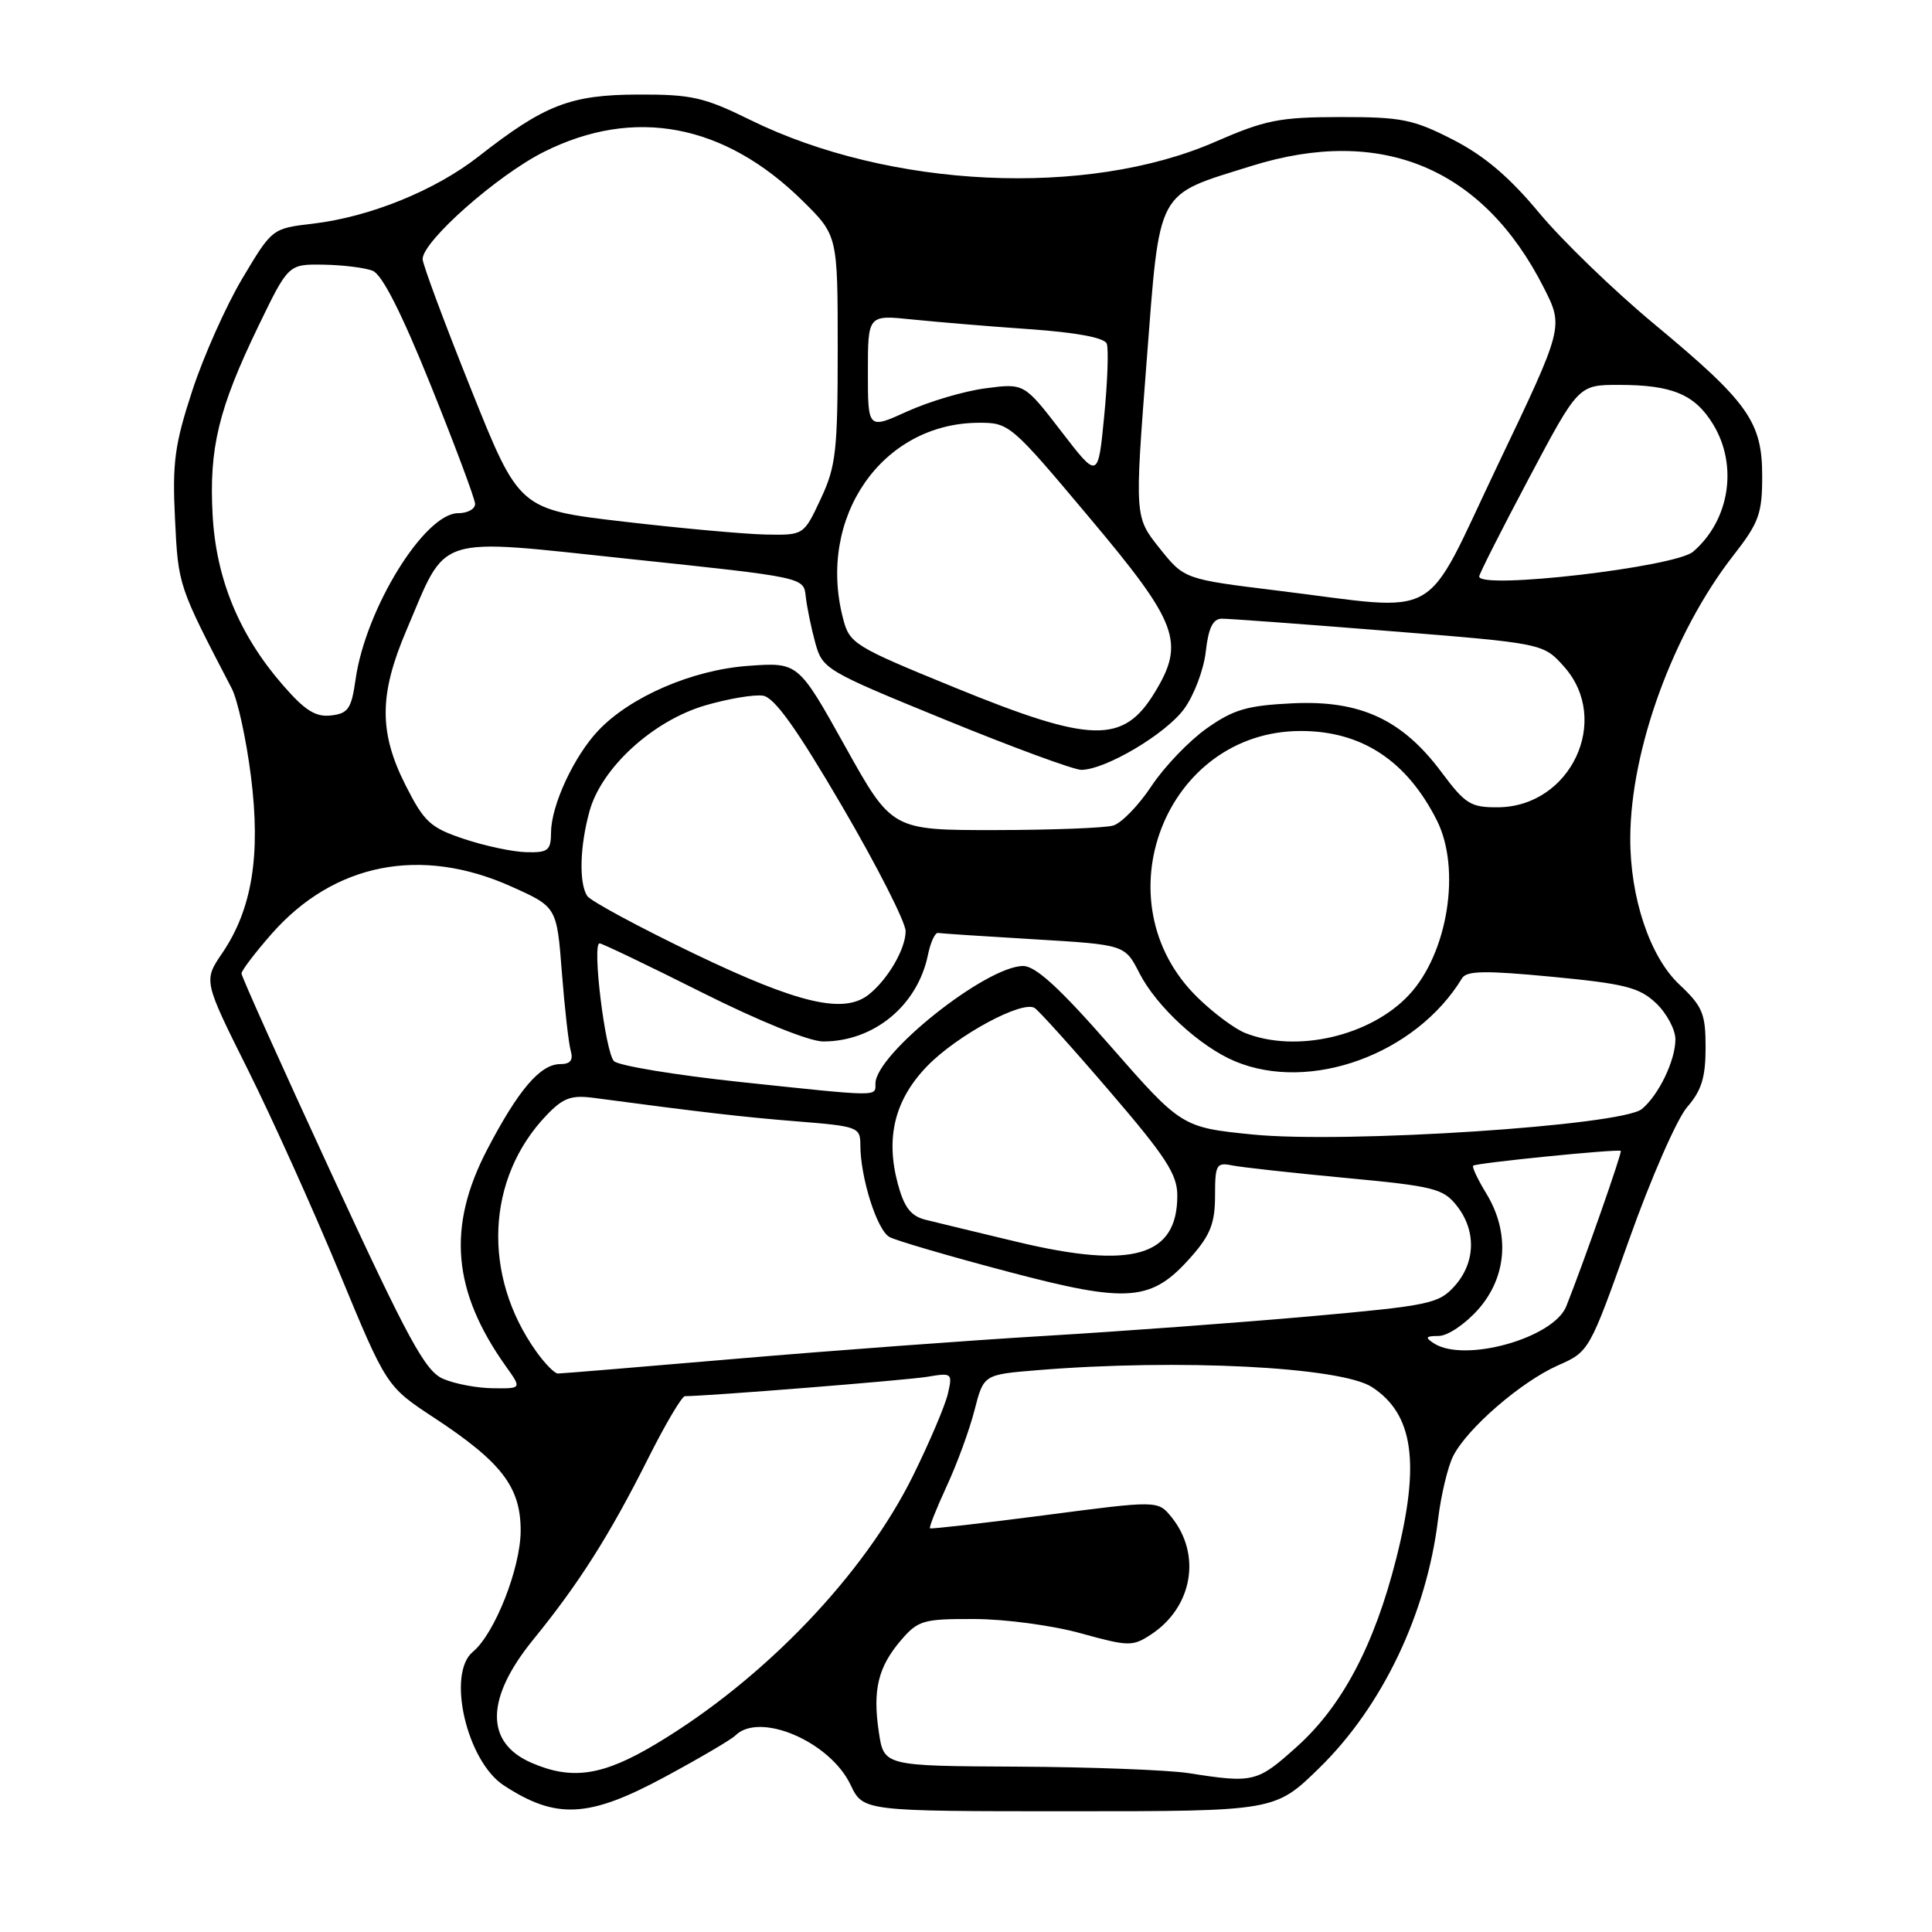 <?xml version="1.0" encoding="UTF-8" standalone="no"?>
<!DOCTYPE svg PUBLIC "-//W3C//DTD SVG 1.1//EN" "http://www.w3.org/Graphics/SVG/1.1/DTD/svg11.dtd" >
<svg xmlns="http://www.w3.org/2000/svg" xmlns:xlink="http://www.w3.org/1999/xlink" version="1.1" viewBox="0 0 256 256">
 <g >
 <path fill="currentColor"
d=" M 88.06 235.47 C 92.68 232.98 96.90 230.50 97.43 229.97 C 100.63 226.77 109.96 230.75 112.70 236.49 C 114.37 240.00 114.37 240.00 141.66 240.00 C 168.95 240.00 168.95 240.00 174.84 234.24 C 183.17 226.09 189.03 213.82 190.55 201.33 C 190.94 198.12 191.84 194.34 192.56 192.92 C 194.43 189.25 201.55 183.09 206.42 180.93 C 210.58 179.09 210.59 179.07 215.85 164.30 C 218.74 156.16 222.21 148.24 223.56 146.69 C 225.46 144.51 226.00 142.76 226.00 138.81 C 226.00 134.31 225.61 133.36 222.51 130.44 C 218.61 126.77 215.99 118.92 216.02 111.04 C 216.06 99.31 221.71 83.82 229.68 73.60 C 233.07 69.26 233.50 68.07 233.50 63.10 C 233.50 55.88 231.68 53.31 219.16 42.91 C 213.85 38.50 207.00 31.88 203.94 28.20 C 199.99 23.44 196.67 20.63 192.51 18.50 C 187.26 15.81 185.69 15.50 177.57 15.51 C 169.53 15.52 167.65 15.90 161.00 18.80 C 144.04 26.20 117.87 24.97 99.43 15.90 C 93.30 12.88 91.64 12.50 84.51 12.53 C 75.58 12.56 72.15 13.89 63.43 20.72 C 57.66 25.24 49.01 28.75 41.44 29.64 C 36.07 30.27 36.06 30.27 32.12 36.88 C 29.95 40.52 26.96 47.23 25.47 51.79 C 23.14 58.92 22.82 61.30 23.19 68.79 C 23.62 77.63 23.61 77.58 30.71 91.23 C 31.49 92.73 32.63 97.96 33.25 102.86 C 34.57 113.30 33.41 120.46 29.45 126.29 C 26.96 129.95 26.96 129.95 32.84 141.73 C 36.07 148.20 41.52 160.30 44.96 168.61 C 51.21 183.71 51.21 183.71 57.52 187.86 C 66.48 193.75 69.00 197.05 68.99 202.83 C 68.98 207.78 65.55 216.48 62.66 218.87 C 59.16 221.76 61.84 233.36 66.75 236.57 C 73.68 241.11 78.01 240.89 88.06 235.47 Z  M 157.50 234.95 C 154.75 234.53 144.54 234.14 134.81 234.09 C 117.12 234.00 117.12 234.00 116.45 229.51 C 115.61 223.91 116.35 220.87 119.42 217.30 C 121.66 214.70 122.36 214.50 129.17 214.53 C 133.20 214.54 139.52 215.39 143.21 216.42 C 149.54 218.17 150.08 218.18 152.50 216.59 C 158.02 212.98 159.24 205.99 155.23 201.03 C 153.43 198.81 153.43 198.81 138.46 200.77 C 130.23 201.84 123.38 202.62 123.23 202.51 C 123.08 202.39 124.08 199.88 125.44 196.93 C 126.81 193.98 128.47 189.44 129.13 186.85 C 130.34 182.14 130.34 182.14 137.42 181.56 C 156.13 180.02 177.68 181.11 181.80 183.80 C 187.30 187.38 188.22 193.89 184.99 206.59 C 182.10 218.00 177.84 226.06 171.86 231.43 C 166.58 236.18 166.12 236.30 157.50 234.95 Z  M 70.40 233.57 C 64.24 230.89 64.33 225.02 70.67 217.24 C 76.72 209.81 80.76 203.44 85.88 193.25 C 88.16 188.71 90.35 185.00 90.76 185.00 C 93.93 184.98 120.21 182.88 122.88 182.43 C 126.15 181.88 126.23 181.94 125.60 184.68 C 125.24 186.23 123.17 191.10 121.00 195.50 C 114.51 208.66 101.25 222.51 86.94 231.07 C 79.87 235.31 75.80 235.92 70.40 233.57 Z  M 58.71 182.70 C 56.35 181.68 54.13 177.61 43.96 155.60 C 37.38 141.36 32.00 129.39 32.00 128.99 C 32.00 128.60 33.81 126.23 36.01 123.72 C 44.26 114.36 55.76 112.09 67.73 117.46 C 73.78 120.17 73.78 120.17 74.45 128.84 C 74.82 133.60 75.35 138.29 75.63 139.25 C 75.98 140.48 75.57 141.00 74.24 141.00 C 71.59 141.00 68.69 144.40 64.55 152.33 C 59.21 162.58 59.95 171.10 67.05 181.07 C 69.14 184.00 69.14 184.00 65.32 183.95 C 63.22 183.93 60.25 183.37 58.71 182.70 Z  M 71.04 179.06 C 63.85 168.96 64.43 156.09 72.44 147.75 C 74.65 145.45 75.70 145.07 78.79 145.49 C 92.99 147.38 98.48 148.02 105.75 148.60 C 113.64 149.23 114.00 149.37 114.00 151.69 C 114.00 156.05 116.22 163.05 117.88 163.92 C 118.77 164.40 125.79 166.45 133.47 168.48 C 149.61 172.75 152.59 172.51 157.91 166.45 C 160.38 163.64 161.00 162.03 161.00 158.45 C 161.00 154.33 161.18 154.00 163.25 154.42 C 164.49 154.67 171.25 155.42 178.29 156.08 C 190.01 157.18 191.24 157.49 193.04 159.78 C 195.64 163.08 195.52 167.31 192.75 170.40 C 190.64 172.75 189.45 173.00 173.50 174.43 C 164.15 175.26 148.40 176.42 138.50 177.01 C 128.60 177.60 110.20 178.96 97.60 180.04 C 85.01 181.12 74.36 182.00 73.92 182.00 C 73.49 182.00 72.19 180.68 71.04 179.06 Z  M 190.00 178.00 C 188.78 177.21 188.89 177.03 190.65 177.02 C 191.84 177.01 194.17 175.43 195.90 173.47 C 199.70 169.14 200.09 163.31 196.94 158.14 C 195.81 156.29 195.03 154.63 195.20 154.46 C 195.57 154.10 214.38 152.21 214.76 152.50 C 214.98 152.66 209.85 167.28 207.54 173.09 C 205.86 177.31 194.05 180.62 190.00 178.00 Z  M 134.83 164.57 C 129.52 163.30 124.02 161.97 122.62 161.62 C 120.69 161.13 119.81 159.99 118.97 156.88 C 117.31 150.71 118.56 145.69 122.88 141.24 C 126.83 137.18 135.43 132.53 137.09 133.56 C 137.64 133.90 142.12 138.87 147.04 144.61 C 154.48 153.27 156.00 155.61 156.00 158.41 C 156.00 166.49 150.09 168.21 134.83 164.57 Z  M 166.00 150.33 C 156.61 149.39 156.54 149.35 147.02 138.47 C 140.43 130.94 137.22 128.00 135.58 128.00 C 130.68 128.00 116.00 139.68 116.00 143.58 C 116.00 145.34 116.72 145.34 98.00 143.36 C 89.47 142.45 81.99 141.21 81.36 140.61 C 80.20 139.47 78.42 125.00 79.45 125.00 C 79.77 125.00 85.87 127.92 93.00 131.50 C 100.64 135.33 107.25 138.00 109.08 138.00 C 115.82 138.00 121.59 133.22 122.96 126.52 C 123.30 124.86 123.90 123.55 124.30 123.62 C 124.69 123.69 130.42 124.07 137.03 124.46 C 149.05 125.18 149.05 125.18 150.97 128.93 C 153.22 133.35 159.01 138.69 163.65 140.63 C 173.63 144.80 187.63 139.68 193.73 129.62 C 194.34 128.62 196.80 128.58 205.68 129.43 C 215.31 130.35 217.22 130.84 219.43 132.92 C 220.84 134.26 222.00 136.42 222.00 137.72 C 222.00 140.51 219.79 145.10 217.56 146.95 C 214.91 149.15 178.23 151.55 166.00 150.33 Z  M 165.00 136.88 C 163.62 136.34 160.79 134.23 158.71 132.20 C 145.64 119.49 154.39 96.86 172.37 96.86 C 180.43 96.86 186.39 100.78 190.39 108.70 C 193.63 115.13 191.85 126.32 186.70 131.83 C 181.62 137.28 171.79 139.57 165.00 136.88 Z  M 92.03 126.39 C 84.63 122.83 78.22 119.37 77.80 118.71 C 76.70 116.98 76.83 112.14 78.11 107.50 C 79.69 101.73 86.54 95.48 93.48 93.46 C 96.51 92.58 99.94 92.00 101.10 92.18 C 102.61 92.41 105.53 96.48 111.60 106.86 C 116.22 114.76 120.00 122.20 120.00 123.39 C 120.00 125.71 117.69 129.71 115.16 131.75 C 111.86 134.42 105.87 133.03 92.03 126.39 Z  M 61.50 111.17 C 57.03 109.68 56.21 108.93 53.75 104.07 C 50.20 97.06 50.22 92.04 53.83 83.57 C 59.35 70.62 57.22 71.30 83.55 74.08 C 106.50 76.50 106.50 76.50 106.76 79.00 C 106.91 80.38 107.47 83.13 108.01 85.11 C 108.98 88.66 109.29 88.85 125.25 95.37 C 134.19 99.03 142.30 102.01 143.28 102.01 C 146.48 101.99 154.44 97.28 156.89 93.95 C 158.20 92.17 159.50 88.75 159.77 86.35 C 160.12 83.22 160.71 82.00 161.88 81.98 C 162.77 81.97 172.72 82.70 184.00 83.61 C 204.50 85.25 204.50 85.25 207.25 88.34 C 213.54 95.40 208.14 106.89 198.50 106.97 C 194.88 107.00 194.16 106.55 191.00 102.31 C 185.79 95.33 180.25 92.77 171.31 93.19 C 165.26 93.48 163.46 94.00 159.89 96.52 C 157.57 98.16 154.28 101.59 152.58 104.15 C 150.89 106.71 148.60 109.07 147.50 109.39 C 146.40 109.71 139.35 109.98 131.84 109.99 C 118.17 110.00 118.17 110.00 111.97 98.87 C 105.77 87.75 105.77 87.75 99.14 88.23 C 91.74 88.76 83.48 92.33 79.25 96.83 C 76.05 100.22 73.05 106.69 73.02 110.25 C 73.00 112.70 72.64 112.99 69.75 112.92 C 67.96 112.88 64.25 112.09 61.50 111.17 Z  M 126.55 91.12 C 113.13 85.64 112.57 85.29 111.71 81.96 C 108.22 68.57 116.85 56.09 129.64 56.02 C 133.73 56.00 133.93 56.17 144.39 68.63 C 156.12 82.58 157.06 85.11 153.00 91.77 C 148.83 98.61 144.61 98.50 126.55 91.12 Z  M 37.50 90.80 C 31.69 84.13 28.63 76.72 28.17 68.19 C 27.69 59.36 28.97 54.12 34.22 43.25 C 38.21 35.00 38.21 35.00 42.86 35.07 C 45.41 35.11 48.35 35.47 49.38 35.88 C 50.63 36.37 53.21 41.45 57.08 51.06 C 60.28 59.00 62.92 66.06 62.95 66.75 C 62.98 67.44 61.97 68.00 60.71 68.00 C 56.26 68.00 48.45 80.65 47.12 90.00 C 46.57 93.91 46.14 94.54 43.87 94.80 C 41.83 95.04 40.41 94.15 37.50 90.80 Z  M 169.21 78.25 C 156.92 76.74 156.92 76.74 153.63 72.62 C 150.35 68.50 150.35 68.50 151.92 48.07 C 153.73 24.70 153.04 25.99 165.86 21.98 C 183.05 16.62 196.51 22.23 204.56 38.12 C 207.20 43.32 207.20 43.32 198.44 61.66 C 188.35 82.79 191.53 80.98 169.21 78.25 Z  M 196.00 76.39 C 196.00 76.06 198.96 70.21 202.58 63.39 C 209.15 51.00 209.15 51.00 214.51 51.00 C 221.57 51.00 224.58 52.26 227.00 56.23 C 230.32 61.68 229.19 68.93 224.35 73.10 C 221.99 75.14 196.00 78.16 196.00 76.39 Z  M 82.65 69.12 C 68.79 67.50 68.79 67.50 62.40 51.53 C 58.88 42.75 56.00 35.01 56.00 34.33 C 56.00 31.96 65.93 23.19 72.10 20.11 C 84.06 14.13 95.99 16.40 106.35 26.61 C 111.00 31.20 111.00 31.20 111.00 46.25 C 111.00 59.78 110.77 61.80 108.75 66.11 C 106.50 70.92 106.50 70.92 101.50 70.83 C 98.75 70.78 90.27 70.01 82.65 69.12 Z  M 140.61 57.14 C 135.71 50.78 135.71 50.78 130.61 51.45 C 127.80 51.81 123.14 53.19 120.25 54.50 C 115.00 56.89 115.00 56.89 115.00 49.30 C 115.00 41.72 115.00 41.72 120.86 42.33 C 124.08 42.66 131.10 43.25 136.45 43.62 C 142.69 44.06 146.35 44.75 146.65 45.54 C 146.91 46.22 146.76 50.54 146.31 55.14 C 145.50 63.50 145.50 63.50 140.61 57.14 Z "/>
</g>
</svg>
